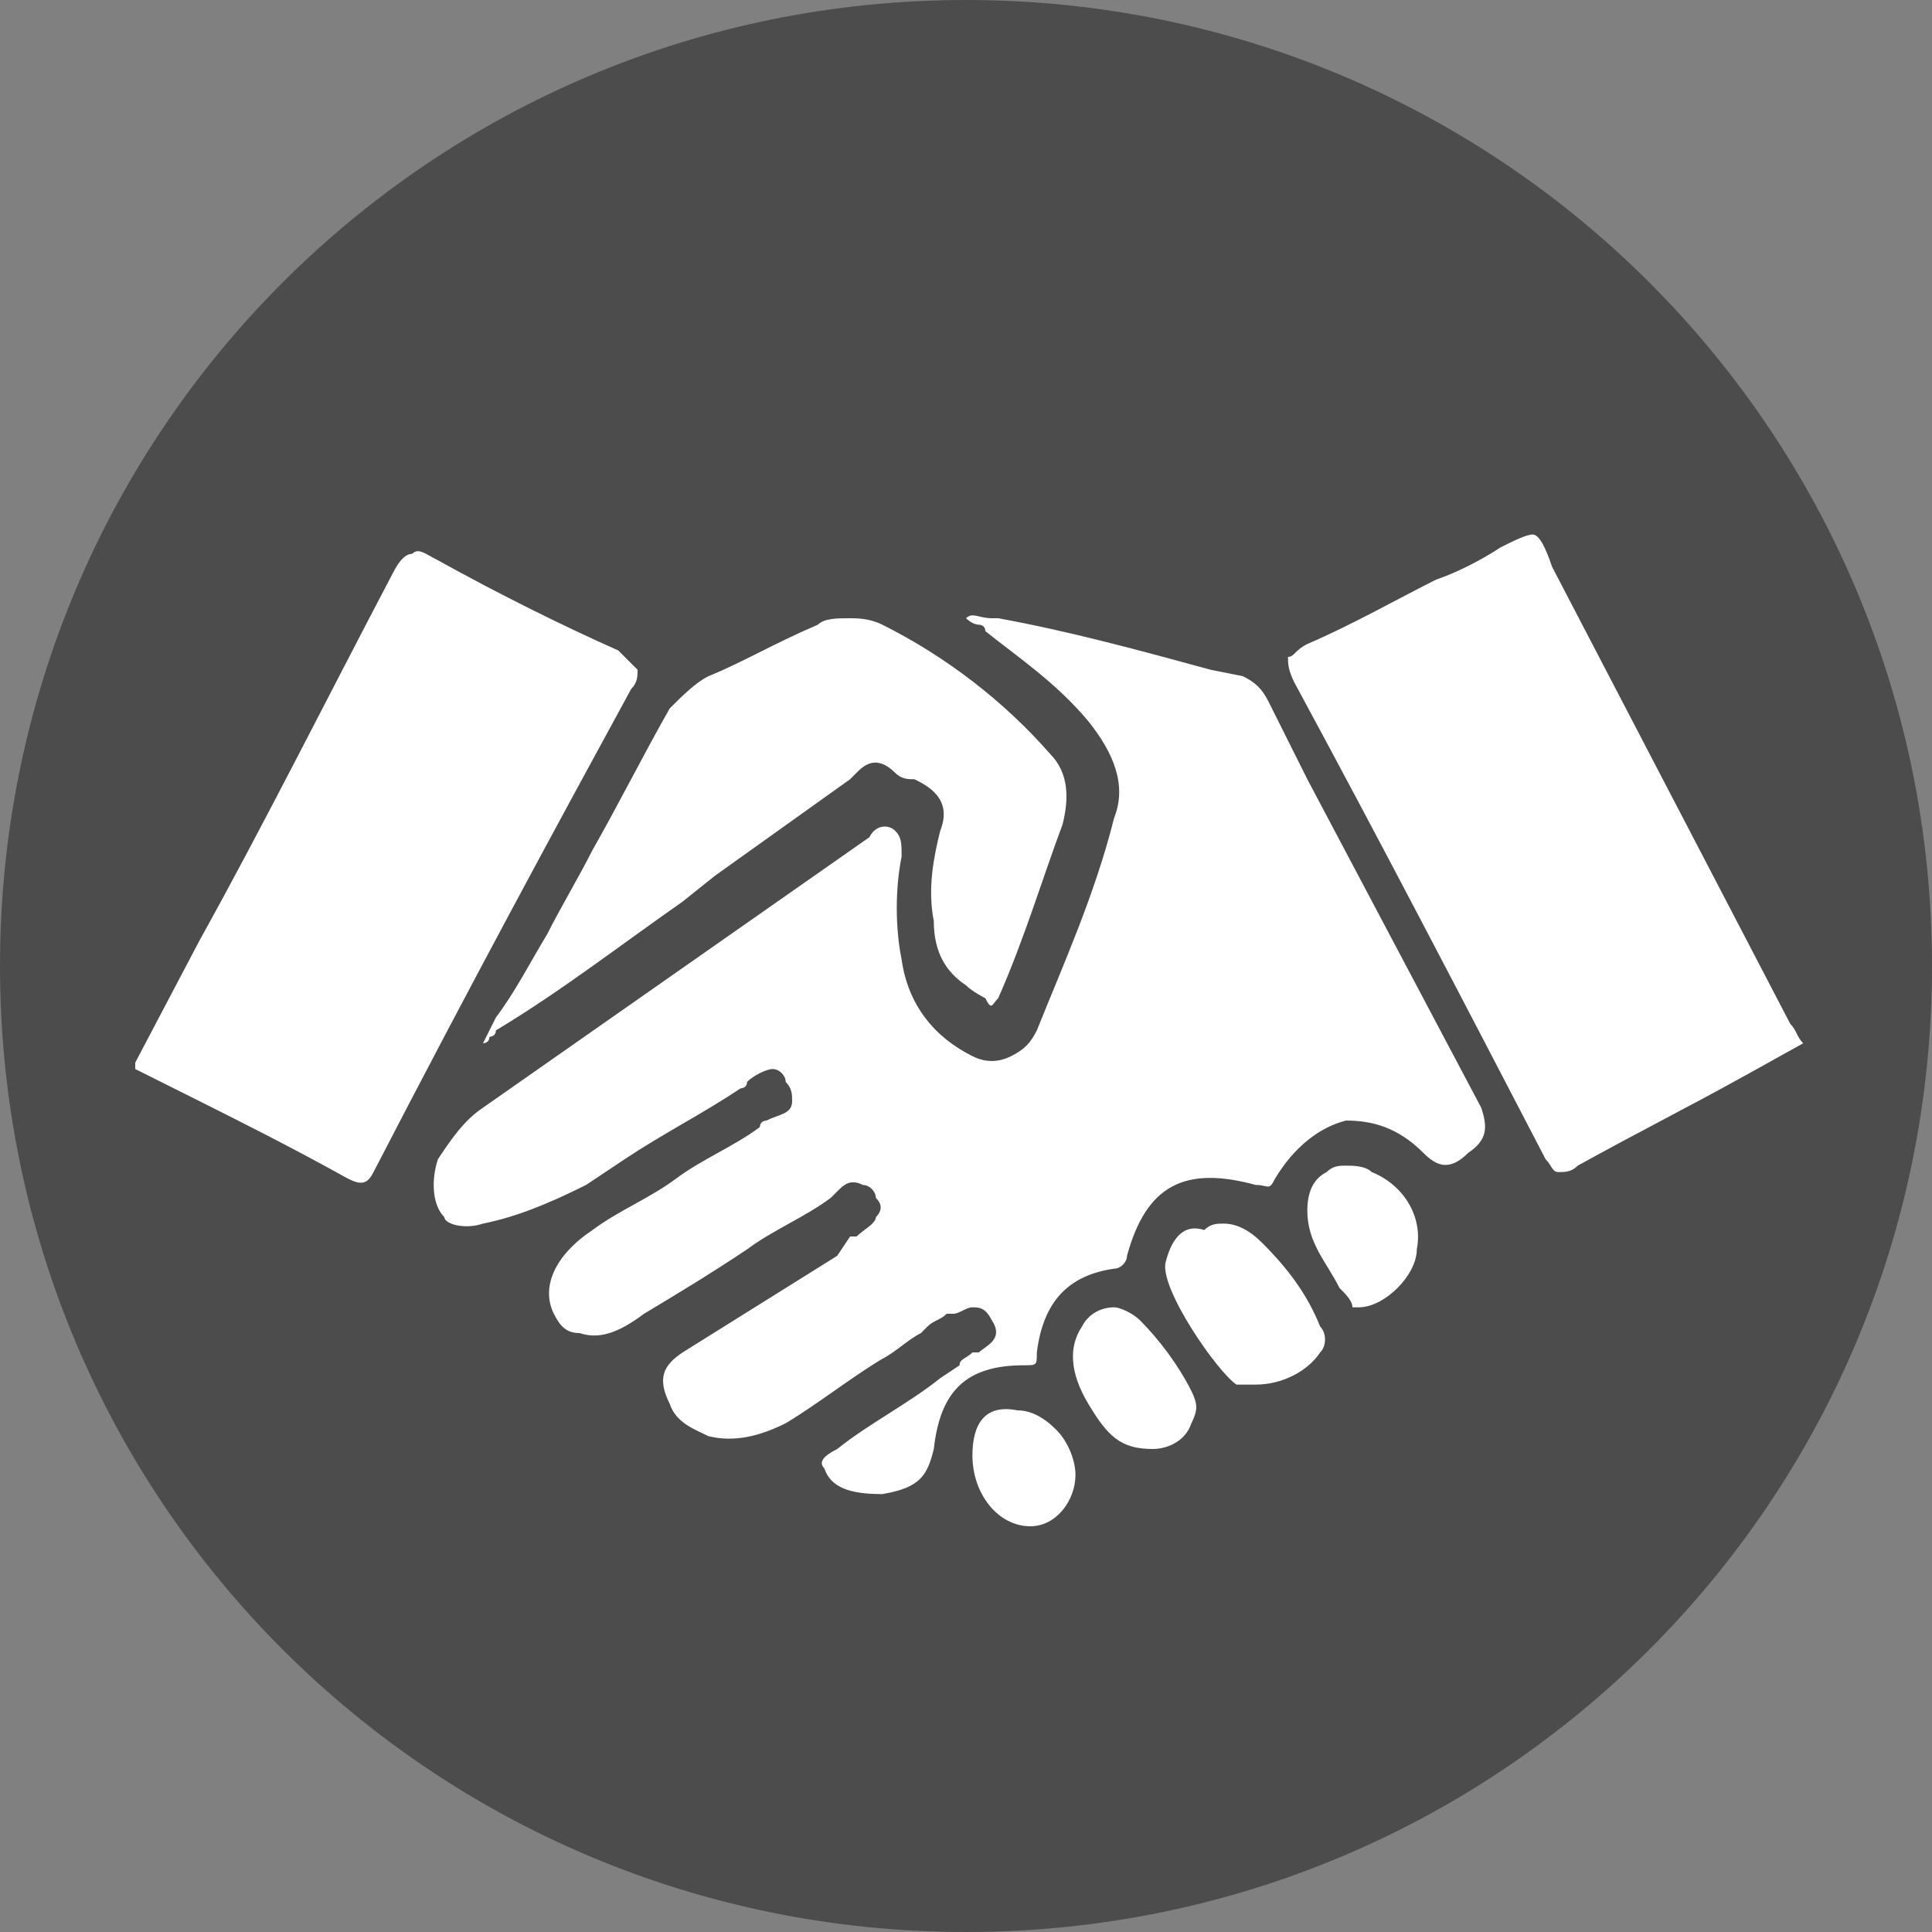 <svg id="Layer_1" xmlns="http://www.w3.org/2000/svg" viewBox="0 0 30 30"><rect x="0" y="0" width="30" height="30" fill="#808080" stroke="none"/><style>.st1{fill:#fff}</style><path d="M30 15c0 8.3-6.7 15-15 15S0 23.3 0 15 6.7 0 15 0s15 6.7 15 15" fill="#4c4c4c"/><g id="RRnLRY_1_"><path class="st1" d="M24.1 8.8c-.1-.3-.2-.5-.3-.5-.1 0-.3.1-.5.2-.3.2-.7.4-1 .5-.6.3-1.3.7-2 1-.2.1-.2.2-.3.2 0 .1 0 .2.1.4 1.3 2.4 2.6 4.9 3.9 7.4.1.1.1.2.2.2s.2 0 .3-.1c.9-.5 1.7-.9 2.6-1.4l.9-.5v-.1.1c-.1-.1-.1-.2-.2-.3l-3.7-7.1zM9.6 10.1c-.9-.4-1.9-.9-2.8-1.4-.2-.1-.3-.2-.4-.1-.1 0-.2.1-.3.3-1 1.9-2 3.9-3 5.7l-1 1.9v.1l.8.4c.8.4 1.6.8 2.5 1.3.2.1.3.1.4-.1 1.5-2.9 2.8-5.3 4-7.5.1-.1.1-.2.1-.3l-.3-.3zm4.1 13.1c.6-.1.7-.3.8-.7.1-.9.5-1.3 1.4-1.3.2 0 .2 0 .2-.2.1-.8.5-1.2 1.2-1.3.1 0 .2-.1.2-.2.3-1.1.9-1.4 2-1.1.2 0 .2.1.3-.1.3-.5.7-.8 1.1-.9.4 0 .8.1 1.2.5.2.2.4.3.7 0 .3-.2.3-.4.2-.7l-2.7-5.1-.6-1.2c-.1-.2-.2-.3-.4-.4l-.5-.1c-1.1-.3-2.2-.6-3.3-.8h-.1c-.2 0-.3-.1-.4 0 0 0 .1.1.2.1 0 0 .1 0 .1.1.5.4 1.1.8 1.6 1.4.4.5.6 1 .4 1.5-.3 1.2-.8 2.3-1.2 3.3-.1.2-.2.3-.4.4-.2.1-.4.1-.6 0-.6-.3-1-.8-1.1-1.5-.1-.5-.1-1.1 0-1.6 0-.2 0-.3-.1-.4-.1-.1-.3-.1-.4.1l-6 4.2c-.3.2-.5.5-.7.8-.1.3-.1.7.1.9 0 .1.3.2.6.1.5-.1 1-.3 1.6-.6l.6-.4c.6-.4 1.2-.7 1.8-1.1 0 0 .1 0 .1-.1.1-.1.3-.2.4-.2.1 0 .2.1.2.2.1.1.1.2.1.3 0 .2-.2.2-.4.3 0 0-.1 0-.1.1-.4.3-.9.5-1.3.8-.4.3-.9.5-1.3.8-.6.4-.8.9-.6 1.3.1.2.2.3.4.3.3.1.6 0 1-.3.5-.3 1-.6 1.6-1 .4-.3.9-.5 1.3-.8l.1-.1c.1-.1.2-.2.4-.1.1 0 .2.1.2.2.1.1.1.2 0 .3 0 .1-.2.2-.3.3h-.1l-.2.3-2.4 1.5c-.3.2-.4.4-.2.8.1.3.4.4.6.5.4.1.8 0 1.2-.2.5-.3 1-.7 1.5-1 .2-.1.4-.3.6-.4l.1-.1c.1-.1.2-.1.3-.2h.1c.1 0 .2-.1.3-.1.1 0 .2 0 .3.2.2.3-.1.4-.2.5h-.1c-.1.1-.2.1-.2.2l-.3.2c-.5.4-1.1.7-1.6 1.1-.2.1-.3.2-.2.3.1.3.4.4.9.4z"/><path class="st1" d="M15.5 15.5c.4-.9.7-1.9 1-2.7.1-.4.1-.8-.2-1.1-.7-.8-1.6-1.5-2.6-2-.2-.1-.4-.1-.5-.1-.2 0-.4 0-.5.1-.7.3-1.2.6-1.7.8-.2.1-.4.3-.6.5-.4.7-.8 1.5-1.2 2.2-.2.4-.5.9-.7 1.3-.3.5-.5.9-.8 1.3l-.2.4s.1 0 .1-.1c0 0 .1 0 .1-.1 1-.6 1.9-1.3 2.9-2l.5-.4 2.1-1.5.1-.1c.1-.1.3-.3.6 0 .1.1.2.1.3.1.2.1.6.3.4.8-.1.4-.2.9-.1 1.4 0 .5.2.8.5 1 .1.1.3.2.3.2.1.2.1.1.2 0zm2.6 4.1c-.1.4.8 1.7 1.1 1.9h.3c.4 0 .8-.2 1-.5.1-.1.1-.3 0-.4-.2-.5-.5-.9-.9-1.3-.2-.2-.4-.3-.6-.3-.1 0-.2 0-.3.1-.3-.1-.5.1-.6.5zm-.8.7s-.1 0 0 0c-.2 0-.4.1-.5.3-.2.3-.2.7.1 1.2.3.5.5.7 1 .7.2 0 .5-.1.6-.4.1-.2.1-.3 0-.5-.2-.4-.5-.8-.8-1.1-.1-.1-.3-.2-.4-.2zm4-2.1c-.1-.1-.3-.1-.4-.1-.1 0-.2 0-.3.1-.2.1-.3.3-.3.6 0 .5.3.8.5 1.2.1.1.2.2.2.3h.1c.4 0 .9-.5.9-.9.1-.5-.2-1-.7-1.2zm-6.2 4.4c0 .6.4 1.1.9 1.1.4 0 .7-.4.7-.8 0-.2-.1-.5-.3-.7-.2-.2-.4-.3-.6-.3-.5-.1-.7.2-.7.7z"/></g></svg>